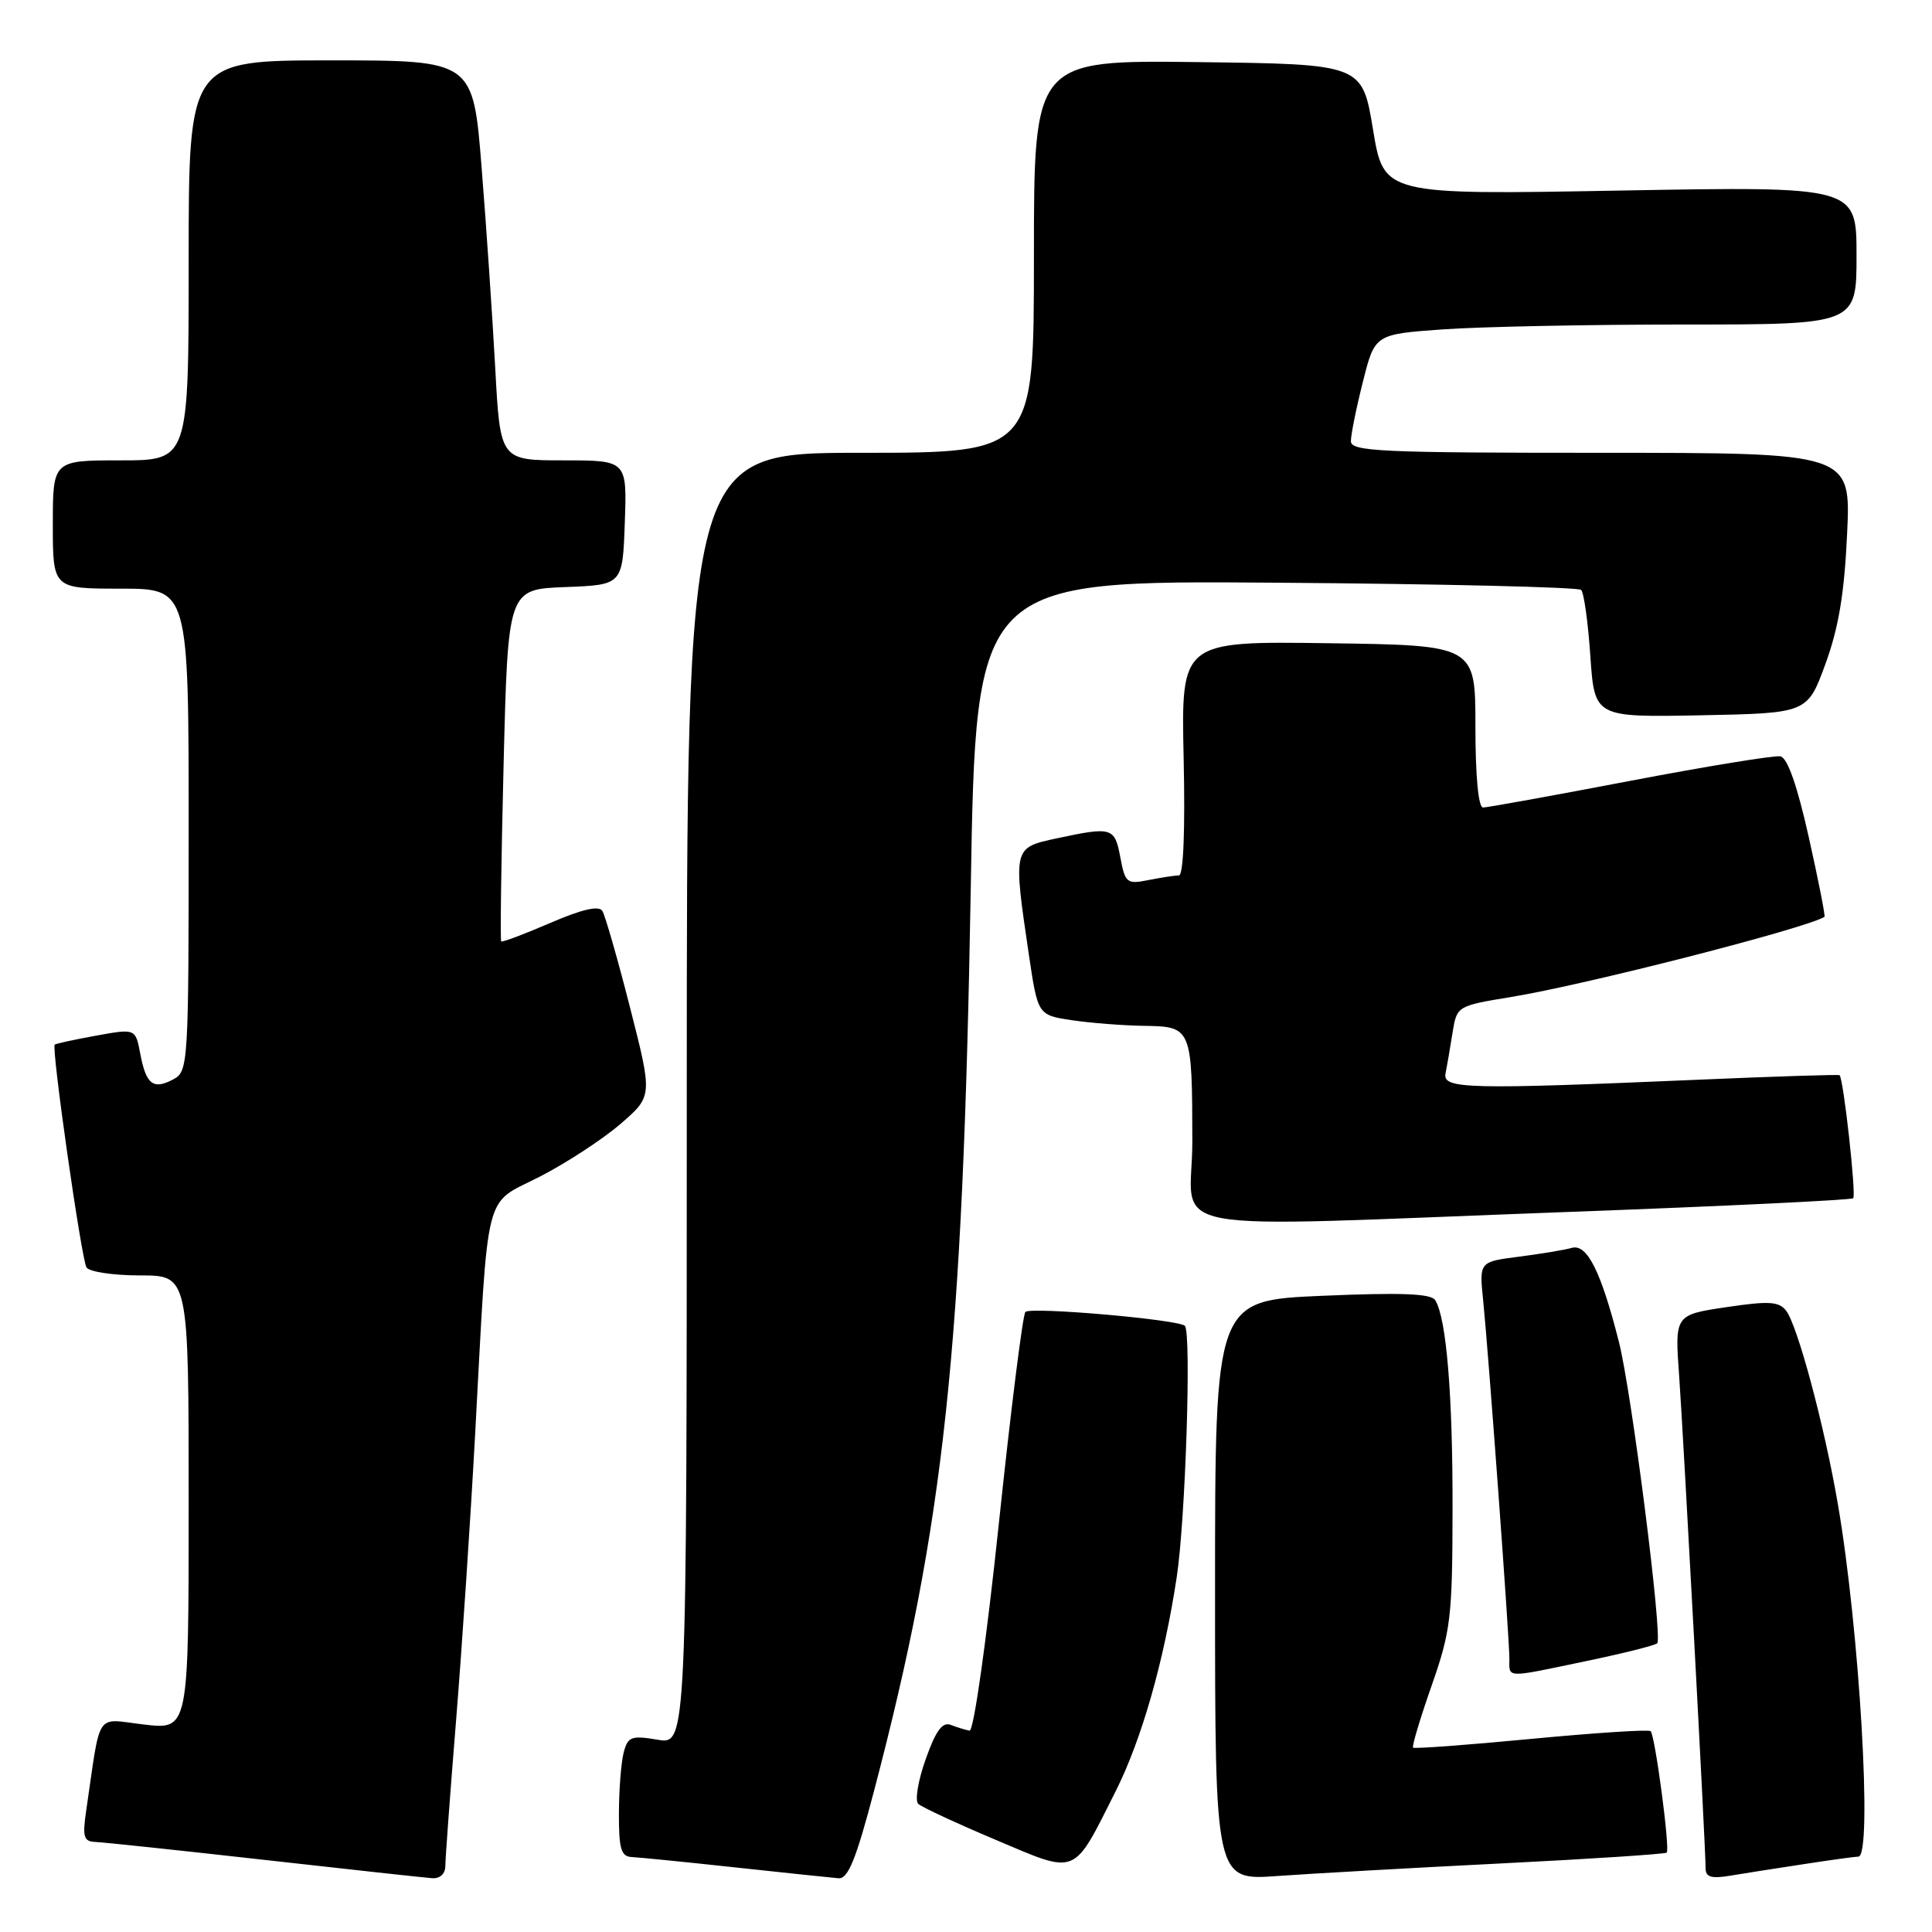 <?xml version="1.0" encoding="UTF-8" standalone="no"?>
<!DOCTYPE svg PUBLIC "-//W3C//DTD SVG 1.1//EN" "http://www.w3.org/Graphics/SVG/1.1/DTD/svg11.dtd" >
<svg xmlns="http://www.w3.org/2000/svg" xmlns:xlink="http://www.w3.org/1999/xlink" version="1.1" viewBox="0 0 256 256">
 <g >
 <path fill="currentColor"
d=" M 59.01 247.25 C 59.01 246.29 59.65 237.62 60.43 228.00 C 61.21 218.38 62.35 201.28 62.96 190.00 C 64.76 156.79 64.01 159.76 71.51 155.92 C 75.02 154.12 79.83 150.98 82.19 148.95 C 86.48 145.25 86.48 145.25 83.49 133.53 C 81.85 127.09 80.19 121.32 79.82 120.71 C 79.36 119.96 77.15 120.47 72.90 122.30 C 69.47 123.78 66.55 124.88 66.41 124.74 C 66.27 124.60 66.41 114.04 66.73 101.28 C 67.31 78.08 67.31 78.08 74.90 77.79 C 82.50 77.50 82.50 77.50 82.79 69.25 C 83.08 61.00 83.08 61.00 74.68 61.00 C 66.28 61.00 66.28 61.00 65.62 48.75 C 65.25 42.01 64.45 30.09 63.82 22.25 C 62.69 8.00 62.69 8.00 43.85 8.00 C 25.00 8.00 25.00 8.00 25.00 34.50 C 25.00 61.00 25.00 61.00 16.00 61.00 C 7.00 61.00 7.00 61.00 7.00 69.50 C 7.00 78.00 7.00 78.00 16.00 78.00 C 25.00 78.00 25.00 78.00 25.00 109.96 C 25.00 141.02 24.94 141.96 22.98 143.01 C 20.31 144.44 19.36 143.71 18.59 139.65 C 17.96 136.28 17.96 136.28 12.73 137.23 C 9.85 137.75 7.39 138.29 7.25 138.42 C 6.79 138.87 10.79 166.85 11.46 167.94 C 11.82 168.52 15.02 169.00 18.56 169.00 C 25.00 169.00 25.00 169.00 25.00 199.10 C 25.00 229.20 25.00 229.20 19.10 228.51 C 12.51 227.75 13.41 226.41 11.41 240.00 C 10.91 243.41 11.09 244.01 12.66 244.07 C 13.67 244.11 23.72 245.17 35.00 246.44 C 46.28 247.71 56.29 248.80 57.25 248.87 C 58.30 248.95 59.00 248.30 59.01 247.25 Z  M 115.83 237.25 C 125.15 201.73 127.58 178.96 128.63 117.71 C 129.32 76.91 129.32 76.91 169.08 77.21 C 190.94 77.37 209.14 77.80 209.51 78.17 C 209.88 78.54 210.43 82.49 210.73 86.95 C 211.29 95.05 211.29 95.05 225.39 94.78 C 239.49 94.50 239.49 94.50 241.87 88.00 C 243.62 83.24 244.39 78.63 244.75 70.75 C 245.26 60.00 245.26 60.00 212.13 60.00 C 182.92 60.00 179.00 59.82 179.00 58.46 C 179.00 57.61 179.71 54.07 180.59 50.60 C 182.17 44.29 182.17 44.29 191.24 43.64 C 196.23 43.29 210.59 43.00 223.15 43.00 C 246.00 43.00 246.00 43.00 246.00 33.85 C 246.00 24.69 246.00 24.69 214.68 25.25 C 183.36 25.82 183.36 25.82 181.93 17.16 C 180.50 8.50 180.50 8.50 158.75 8.23 C 137.00 7.96 137.00 7.96 137.00 33.98 C 137.00 60.00 137.00 60.00 114.00 60.00 C 91.00 60.00 91.00 60.00 91.00 145.59 C 91.00 231.18 91.00 231.18 87.13 230.52 C 83.67 229.94 83.20 230.11 82.65 232.18 C 82.31 233.46 82.02 237.09 82.01 240.25 C 82.00 245.04 82.29 246.01 83.75 246.07 C 84.71 246.12 90.90 246.73 97.50 247.45 C 104.10 248.16 110.23 248.81 111.12 248.88 C 112.38 248.97 113.44 246.34 115.83 237.25 Z  M 199.00 246.91 C 210.82 246.32 220.66 245.67 220.85 245.48 C 221.31 245.03 219.31 229.98 218.72 229.39 C 218.48 229.14 211.36 229.61 202.91 230.41 C 194.46 231.22 187.41 231.74 187.24 231.57 C 187.07 231.40 188.17 227.71 189.69 223.38 C 192.24 216.10 192.45 214.31 192.47 200.00 C 192.50 184.84 191.66 174.68 190.18 172.29 C 189.63 171.40 185.73 171.25 175.22 171.70 C 161.00 172.31 161.00 172.31 161.00 210.74 C 161.00 249.18 161.00 249.18 169.25 248.58 C 173.79 248.26 187.18 247.50 199.00 246.91 Z  M 239.00 247.01 C 242.57 246.46 245.84 246.01 246.25 246.01 C 248.15 245.99 246.40 215.94 243.52 199.26 C 241.73 188.84 238.17 175.58 236.66 173.66 C 235.70 172.44 234.35 172.37 228.71 173.21 C 221.91 174.23 221.91 174.23 222.50 182.37 C 223.09 190.76 226.00 244.79 226.00 247.54 C 226.00 248.73 226.75 248.96 229.25 248.54 C 231.04 248.24 235.43 247.55 239.00 247.01 Z  M 147.82 237.37 C 151.27 230.52 154.25 220.08 155.93 208.92 C 157.09 201.25 157.88 176.57 157.00 175.68 C 156.16 174.84 136.55 173.13 135.87 173.84 C 135.52 174.20 133.93 186.88 132.34 202.00 C 130.69 217.60 129.02 229.42 128.47 229.32 C 127.94 229.23 126.82 228.88 125.99 228.56 C 124.88 228.12 124.00 229.31 122.66 233.10 C 121.65 235.93 121.21 238.59 121.67 239.02 C 122.13 239.45 126.75 241.60 131.94 243.79 C 142.86 248.41 142.11 248.72 147.82 237.37 Z  M 210.29 220.08 C 215.13 219.07 219.32 218.02 219.59 217.74 C 220.34 217.00 216.20 184.44 214.51 177.79 C 212.14 168.46 210.30 164.78 208.27 165.35 C 207.30 165.63 204.14 166.15 201.25 166.52 C 196.00 167.19 196.00 167.19 196.53 172.34 C 197.25 179.51 200.00 217.00 200.00 219.75 C 200.00 222.41 199.28 222.38 210.29 220.08 Z  M 208.31 160.57 C 228.56 159.82 245.32 159.01 245.56 158.77 C 245.98 158.35 244.27 142.88 243.75 142.47 C 243.61 142.36 235.18 142.63 225.00 143.07 C 194.43 144.38 191.13 144.30 191.54 142.25 C 191.73 141.29 192.15 138.88 192.46 136.89 C 193.04 133.29 193.04 133.29 200.27 132.10 C 210.15 130.48 239.20 123.04 241.75 121.49 C 241.89 121.40 240.95 116.65 239.67 110.92 C 238.14 104.08 236.85 100.40 235.91 100.22 C 235.12 100.07 226.16 101.53 216.00 103.47 C 205.84 105.41 197.07 107.00 196.51 107.00 C 195.89 107.00 195.50 102.82 195.50 96.25 C 195.50 85.50 195.50 85.50 176.00 85.23 C 156.50 84.96 156.50 84.96 156.84 100.48 C 157.05 110.02 156.81 116.00 156.21 116.00 C 155.68 116.00 153.87 116.28 152.19 116.61 C 149.31 117.19 149.09 117.01 148.45 113.61 C 147.71 109.62 147.35 109.52 140.05 111.08 C 134.22 112.33 134.23 112.27 136.33 126.50 C 137.52 134.50 137.52 134.50 142.01 135.18 C 144.48 135.55 148.81 135.89 151.63 135.93 C 157.90 136.02 157.97 136.19 157.99 151.25 C 158.00 163.83 151.64 162.66 208.31 160.57 Z "/>
</g>
</svg>